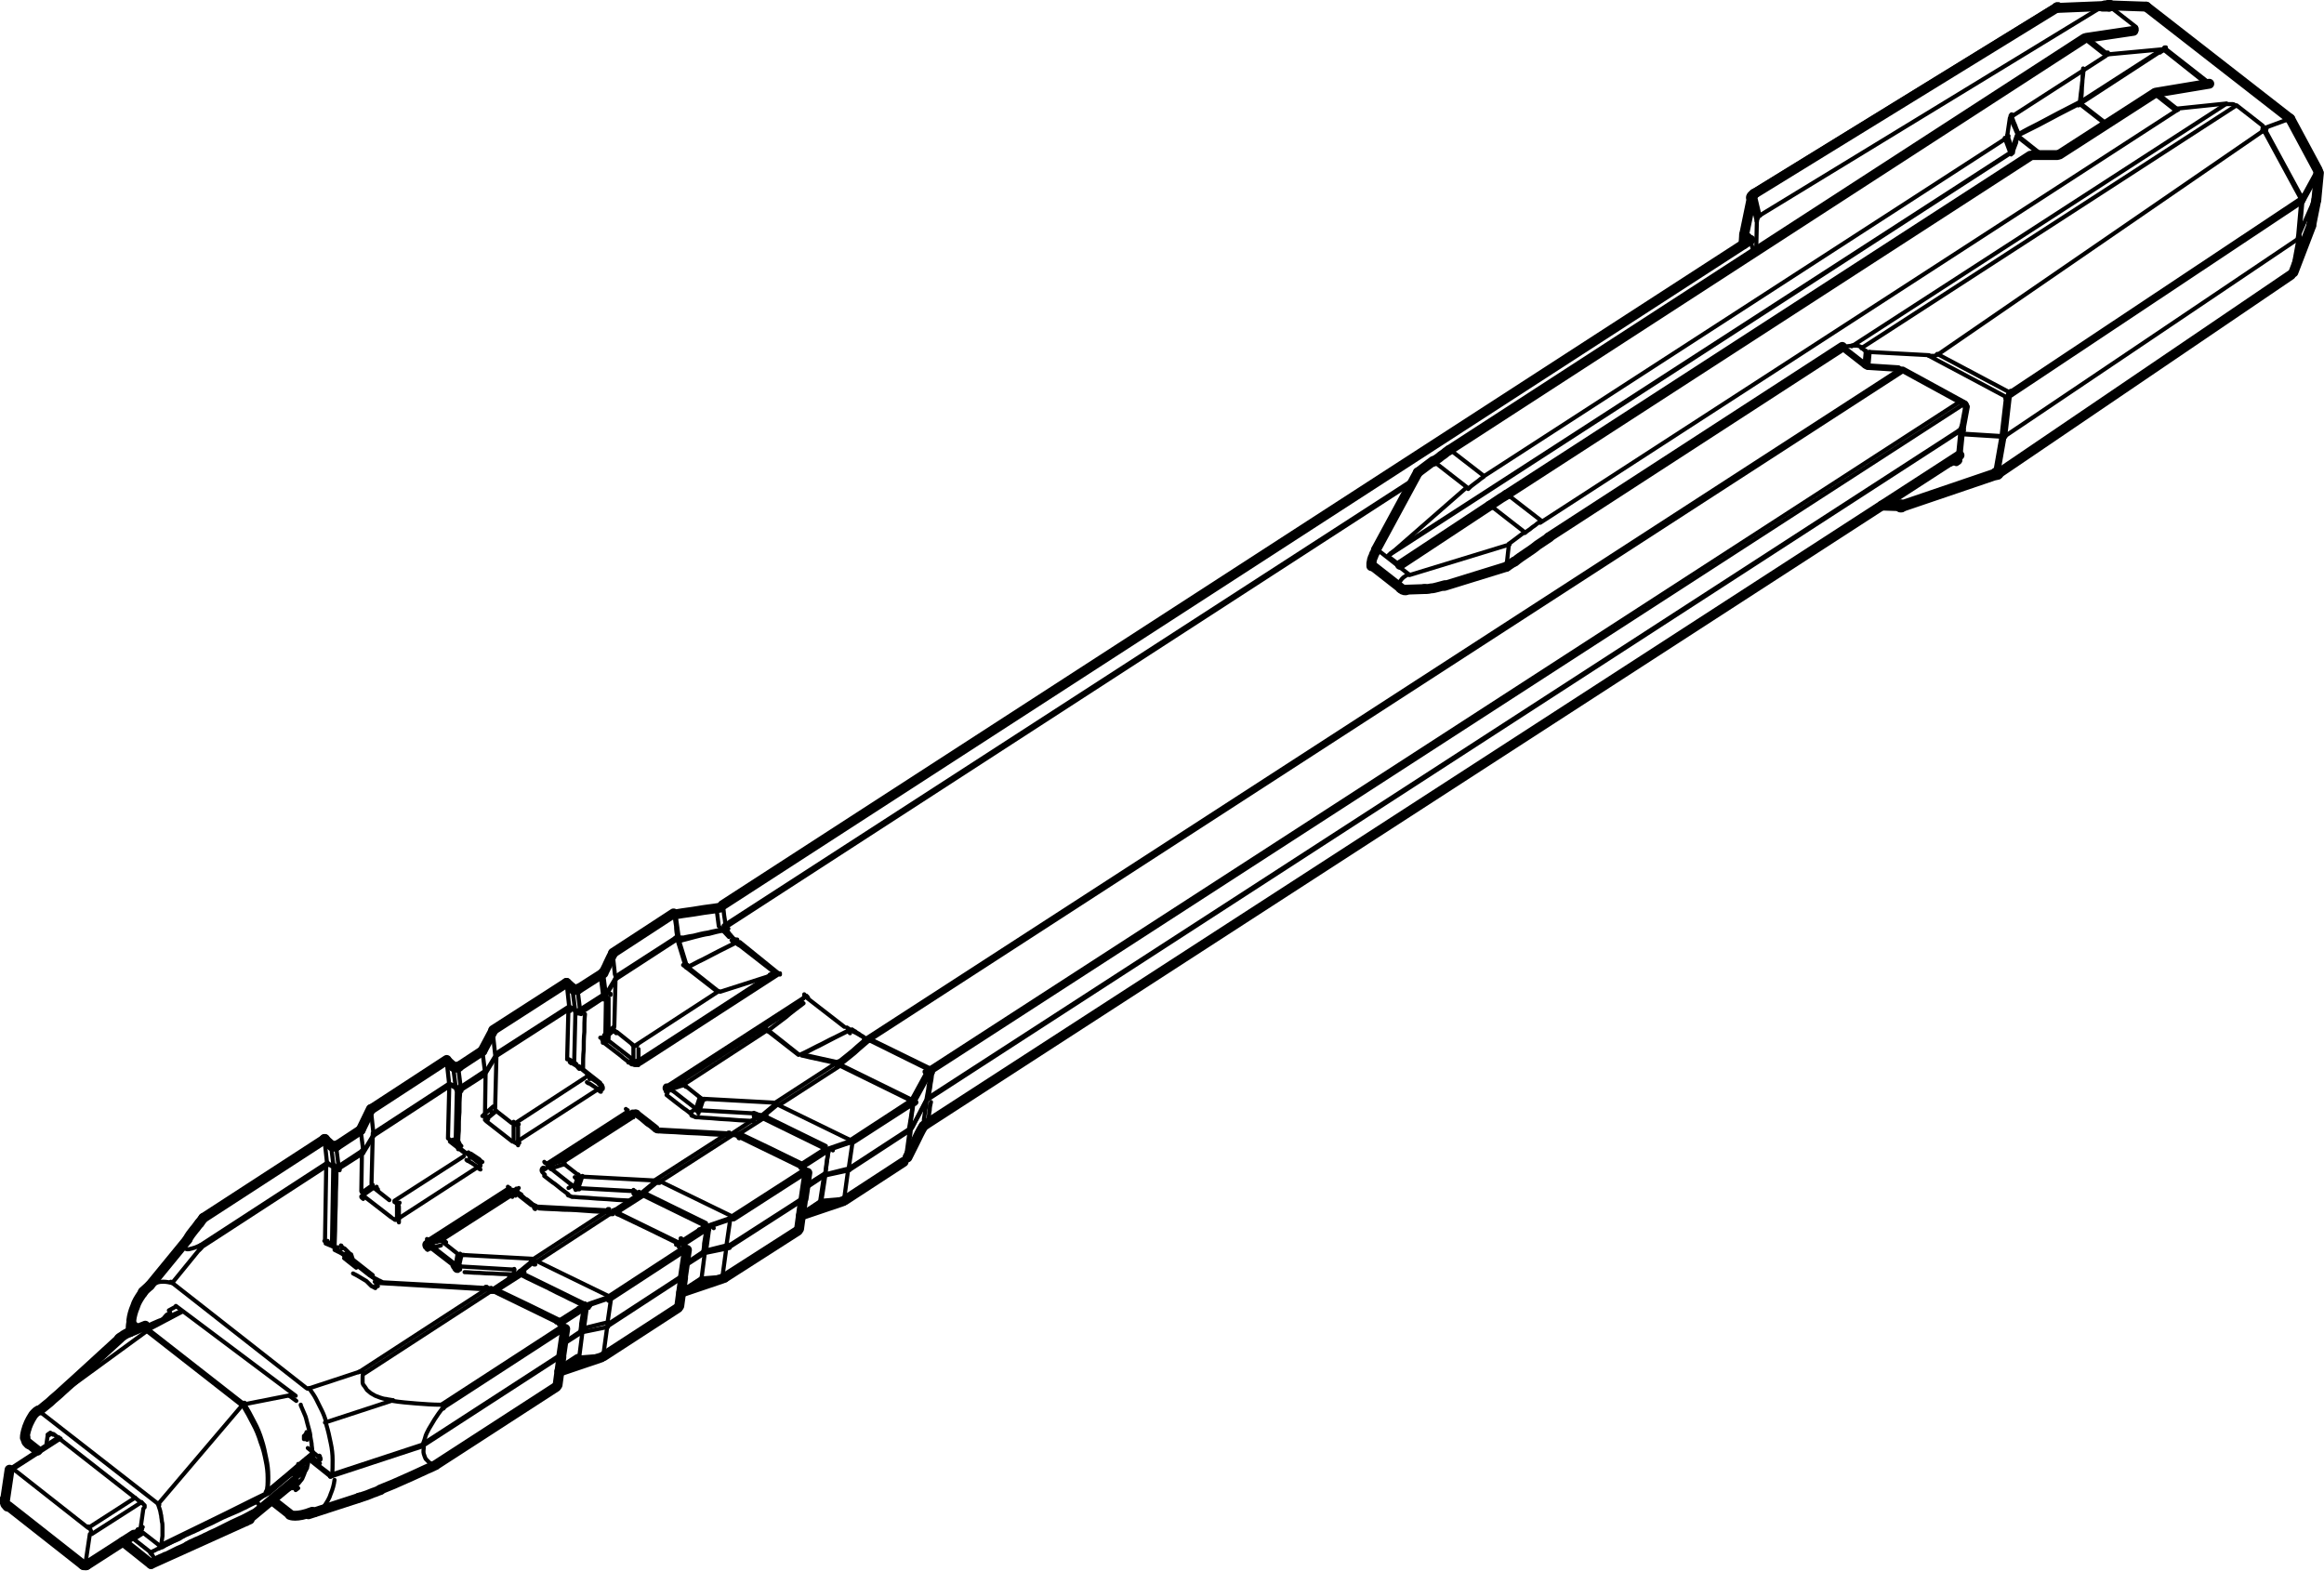 <?xml version="1.0" encoding="UTF-8"?>
<!DOCTYPE svg PUBLIC "-//W3C//DTD SVG 1.1//EN" "http://www.w3.org/Graphics/SVG/1.1/DTD/svg11.dtd">
<!-- Creator: Corel DESIGNER X5 -->
<svg xmlns="http://www.w3.org/2000/svg" xml:space="preserve" width="4.868in" height="3.29in" style="shape-rendering:geometricPrecision; text-rendering:geometricPrecision; image-rendering:optimizeQuality; fill-rule:evenodd; clip-rule:evenodd"
viewBox="0 0 3647 2464"
 xmlns:xlink="http://www.w3.org/1999/xlink">
 <defs>
  <style type="text/css">
   <![CDATA[
    .str3 {stroke:black;stroke-width:6.429;stroke-linecap:round}
    .str1 {stroke:black;stroke-width:6.429;stroke-linecap:round;stroke-linejoin:round}
    .str2 {stroke:black;stroke-width:10.301;stroke-linecap:round;stroke-linejoin:round}
    .str4 {stroke:black;stroke-width:15.492;stroke-linecap:round}
    .str0 {stroke:black;stroke-width:15.492;stroke-linecap:round;stroke-linejoin:round}
    .fil0 {fill:none;fill-rule:nonzero}
   ]]>
  </style>
 </defs>
 <g id="Layer_x0020_1">
  <line class="fil0 str0" x1="130" y1="2455" x2="13" y2= "2363" />
  <line class="fil0 str1" x1="21" y1="2305" x2="138" y2= "2397" />
  <line class="fil0 str0" x1="193" y1="2419" x2="237" y2= "2454" />
  <path class="fil0 str1" d="M216 2400l2 2m20 35l-28 -22m-5 -4l5 4"/>
  <line class="fil0 str0" x1="45" y1="2265" x2="59" y2= "2276" />
  <path class="fil0 str1" d="M222 2403l27 21m-165 -174l138 108m28 3l-190 -148"/>
  <path class="fil0 str0" d="M8 2353l7 -47m412 48l28 22"/>
  <path class="fil0 str1" d="M448 2339l-2 -2m27 -24l2 2m-270 -240l12 9m3 -1l-14 -11m278 217l35 28m-138 -111l-151 -118m289 226l-17 -13m-118 -97l-151 -118m269 210l-14 -11m11 0l-16 -13m-410 -7l2 -14m66 156l-7 47m320 -264l11 8m16 -20l-213 -167m-43 356l-5 35m320 -428l19 15m21 12l-42 -33m46 32l-42 -33m-29 -144l-4 -37m14 40l-4 -32m12 33l-4 -32m-17 151l2 -121m9 125l2 -121m45 -24l-1 64m18 -91l-2 79m-83 441l1 -10m10 -337l12 5m-14 -9l11 5m361 126l-113 -55m108 52l-98 -48m98 48l5 3m-368 -253l11 7m-11 -8l11 7m46 45l44 34m101 74l-40 -31m-88 -89l24 19m83 65l24 19"/>
  <path class="fil0 str0" d="M519 1796l-10 -9m0 0l10 9"/>
  <path class="fil0 str1" d="M880 2127l1 2m-311 -324l-4 -32m16 -32l4 37m117 8l2 -81m10 88l2 -83m45 -24l-1 68m18 -96l-2 81m-287 547l1 -8m-414 -26l1 -2m838 -205l-98 -48m25 -18l113 55m-250 -243l13 8m-16 -13l11 7m120 98l-23 -18m-82 -64l-23 -18m102 78l31 24m-87 -68l-31 -24m42 -42l41 32m98 72l-38 -30m-84 -89l23 18m82 64l23 18"/>
  <path class="fil0 str0" d="M701 1664l10 9m0 0l-10 -9"/>
  <path class="fil0 str1" d="M1071 2004l1 2m-367 -304l-4 -37m14 40l-4 -32m12 33l-4 -32m42 7l-4 -32m16 -32l4 37m115 -70l-2 78m11 7l2 -81m-185 380l-3 18m9 -16l-4 18m-140 -247l-16 32"/>
  <line class="fil0 str0" x1="566" y1="1773" x2="582" y2= "1740" />
  <path class="fil0 str1" d="M594 2013l-2 0m-4 -2l7 1m240 -122l4 1m236 64l-113 -55m108 52l-98 -48m134 19l-98 -48m100 44l-98 -48m25 -18l113 55m-78 44l5 3m-368 -253l11 7m-11 -8l11 6m310 61l-25 -20m-107 -84l25 20m78 60l32 25m-89 -70l-33 -26m-20 -133l4 37m9 4l-4 -32m12 33l-4 -32m36 -24l4 32m0 -35l4 32m15 -26l-4 -37m-10 69l-1 62m14 -12l2 -78"/>
  <path class="fil0 str0" d="M875 2173l6 -44m0 -3l6 -41"/>
  <path class="fil0 str1" d="M909 2129l5 -39m2 -3l5 -36m38 -14l-6 41m0 3l-6 44m-174 -509l-16 32"/>
  <line class="fil0 str0" x1="757" y1="1649" x2="774" y2= "1617" />
  <path class="fil0 str1" d="M214 2404l2 -4m2 2l-7 13m376 -636l-17 28m17 -26l-17 28m-257 111l-80 98"/>
  <line class="fil0 str0" x1="235" y1="2017" x2="294" y2= "1945" />
  <path class="fil0 str1" d="M907 2132l38 -3m-36 1l38 -3m-184 -104l-169 -10m213 -21l-85 -5m4 -18l110 6m5 -83l-3 0m188 -123l4 1m233 64l-113 -55m108 52l-98 -48m134 19l-98 -48m100 44l-98 -48m60 81l5 3m-368 -253l11 7m-11 -8l11 7m-10 80l13 8m-16 -13l11 7m190 72l-40 -31m-100 -78l40 31m-1 -24l-25 -20m107 84l25 20"/>
  <path class="fil0 str0" d="M889 1542l10 9m0 0l-10 -9"/>
  <path class="fil0 str1" d="M1259 1882l1 2m-183 -371l-12 -39m0 -4l-5 -36"/>
  <path class="fil0 str0" d="M1066 2049l6 -44m0 -3l6 -41"/>
  <path class="fil0 str1" d="M1101 2005l5 -39m2 -3l5 -36m-205 -84l-6 18m12 -16l-6 18m38 -338l16 -31m-542 847l-1 2m360 -689l-17 28m17 -26l-17 28m205 -151l-15 25m15 -23l-15 25m-745 515l2 -2m106 -115l-44 54"/>
  <line class="fil0 str0" x1="319" y1="1911" x2="313" y2= "1919" />
  <path class="fil0 str1" d="M954 2082l-39 8m-459 99l-71 14m713 -195l38 -3m-36 1l38 -3m151 -119l36 -3m-39 5l37 -3m-370 16l-113 -6m157 -24l-91 -5m6 -18l113 6m115 -74l-110 -6 -3 0m193 -39l113 55m95 -62l-112 -55m112 53l-112 -55m-63 -14l-54 -42m-73 -57l-54 -42m181 140l-53 -42m-73 -57l-53 -42m251 98l-62 -48m-46 -36l-63 -49m171 133l-62 -48m-119 -93l-14 -15m-2 -2l-4 -31m22 491l-6 41m0 3l-6 44"/>
  <path class="fil0 str0" d="M1260 1884l-6 44m7 -47l6 -41"/>
  <path class="fil0 str1" d="M1293 1846l-6 39m8 -40l-6 39m6 -42l5 -36m-202 -84l-6 18m12 -16l-6 18m-718 463l-131 154"/>
  <line class="fil0 str0" x1="224" y1="2027" x2="235" y2= "2017" />
  <path class="fil0 str1" d="M1145 1958l-39 8m227 -130l-37 8m-110 -97l-87 -5m6 -18l110 6m97 -64l-54 -12m199 24l-95 -47m97 45l-94 -46m-7 -1l-19 -11m-1 173l-6 41m-7 47l6 -44m91 -20l6 -44m0 -3l6 -41m-1036 648l7 -8m369 -631l-17 15m205 -139l-14 12m16 -8l-14 12m1799 -1327l473 -291"/>
  <line class="fil0 str0" x1="2754" y1="303" x2="3227" y2= "12" />
  <path class="fil0 str1" d="M3299 10l-538 328m832 -152l-38 14m-2777 1543l-17 14m18 -14l-17 14m-177 102l-17 12m19 -8l-17 12"/>
  <line class="fil0 str0" x1="2249" y1="723" x2="2225" y2= "741" />
  <path class="fil0 str1" d="M231 2088l-170 124m259 -302l190 -123m73 -47l119 -77m73 -47l115 -75m73 -47l94 -61"/>
  <path class="fil0 str0" d="M319 1911l191 -124m73 -47l118 -77m73 -47l115 -74m73 -47l95 -62"/>
  <path class="fil0 str1" d="M528 1797l37 -24m154 -100l37 -24m151 -97l36 -23"/>
  <path class="fil0 str0" d="M528 1798l38 -25m153 -99l38 -25m150 -97l36 -23"/>
  <line class="fil0 str1" x1="1133" y1="1420" x2="2747" y2= "376" />
  <line class="fil0 str0" x1="1134" y1="1420" x2="2747" y2= "376" />
  <path class="fil0 str1" d="M314 1954l200 -130m73 -47l118 -77m73 -47l115 -74m73 -47l93 -60m-746 487l200 -130m73 -47l118 -77m73 -47l115 -74m73 -47l97 -63m-531 356l38 -25m153 -99l38 -25m150 -97l36 -23"/>
  <line class="fil0 str0" x1="3271" y1="60" x2="2274" y2= "706" />
  <path class="fil0 str1" d="M531 1834l39 -25m152 -98l39 -25m149 -96l35 -23m191 -115l1084 -701m-1080 703l1076 -697m1135 -714l-10 7m-185 133l149 -96m-978 661l822 -532m-780 638l-157 48"/>
  <line class="fil0 str0" x1="2267" y1="919" x2="2364" y2= "889" />
  <path class="fil0 str1" d="M1057 1433l2 0m364 383l25 -50m5 -39l-24 46m3 -50l24 -44m-21 50l24 -44m842 -920l-119 104m-1345 1108l-23 19m26 -18l-23 19m211 -143l-23 19m26 -18l-23 19m208 -141l-23 19m26 -18l-23 19"/>
  <line class="fil0 str0" x1="2338" y1="793" x2="2197" y2= "886" />
  <path class="fil0 str1" d="M3393 77l-129 83m130 -82l-129 84m-110 77l-973 629m973 -628l-977 632m-1050 683l-129 84m-81 52l-109 71m-81 52l-109 70m-540 364l-4 3"/>
  <line class="fil0 str0" x1="3186" y1="244" x2="2364" y2= "776" />
  <path class="fil0 str1" d="M1002 1664l208 -135m-1118 726l-75 49m608 -392l128 -83m60 -39l130 -84m-848 551l-73 47m984 -636l218 -141"/>
  <line class="fil0 str0" x1="3381" y1="146" x2="3232" y2= "242" />
  <path class="fil0 str1" d="M670 1947l126 -81m62 -40l127 -82m62 -40l218 -141m2149 -1389l-997 646m-1743 1131l126 -81m62 -40l127 -82m62 -40l208 -135m-56 44l-129 84m-81 52l-109 70m-81 52l-109 70"/>
  <line class="fil0 str0" x1="2430" y1="843" x2="2891" y2= "544" />
  <path class="fil0 str1" d="M2906 543l587 -380m-572 383l587 -380m-3222 1892l-53 28m43 -36l-11 6m793 -623l-2 1m1986 -699l26 -9"/>
  <path class="fil0 str0" d="M3133 742l-150 51m152 -49l-150 51"/>
  <path class="fil0 str1" d="M1061 1432l-2 0m2 0l68 -10"/>
  <line class="fil0 str0" x1="2225" y1="741" x2="2160" y2= "861" />
  <line class="fil0 str1" x1="2392" y1="835" x2="2368" y2= "853" />
  <line class="fil0 str0" x1="2364" y1="889" x2="2376" y2= "881" />
  <path class="fil0 str1" d="M3550 206l-509 350m-2829 1794l-73 47m83 -40l-78 50m1219 -780l1619 -1048m-1616 1052l1622 -1050m-2425 1572l200 -130m73 -47l118 -77m73 -47l115 -74m73 -47l97 -63m-126 86l-35 23m-152 99l-35 23m-156 101l-35 23m-201 132l200 -130m73 -47l118 -77m73 -47l115 -74m73 -47l93 -60m-121 83l-36 23m-152 98l-36 23m-155 101l-36 23m-557 372l-7 4m-2 4l-77 50m85 -55l-5 3"/>
  <line class="fil0 str0" x1="210" y1="2408" x2="137" y2= "2455" />
  <path class="fil0 str1" d="M210 2415l14 -9m259 -149l-2 1m8 28l-6 4m647 -734l78 -25"/>
  <path class="fil0 str2" d="M3074 723l-4 3m7 -49l3 -2"/>
  <path class="fil0 str1" d="M3148 683l459 -309m-459 309l459 -309m-453 241l457 -304m-456 310l457 -304m-2151 1358l1616 -1046m-1614 1052l1620 -1048m-1789 1170l-36 23m-152 98l-36 23m-155 101l-36 23m420 -265l-37 24m-151 98l-37 24m-154 100l-37 24m-189 127l191 -124m73 -47l118 -77m73 -47l115 -74m73 -47l95 -62m-735 483l191 -124m73 -47l118 -77m73 -47l115 -74m73 -47l93 -60m24 -10l1622 -1050m-1623 1053l1620 -1049m-1783 1166l-30 19m-158 102l-30 20m-161 104l-30 20m409 -262l-30 20m-157 101l-31 20m-160 103l-31 20m545 -339l-95 62m-73 47l-115 74m-73 47l-118 77m-73 47l-216 140m763 -491l-95 62m-73 47l-115 74m-73 47l-118 77m-73 47l-216 140m787 -505l1624 -1051"/>
  <line class="fil0 str0" x1="1450" y1="1766" x2="3075" y2= "714" />
  <path class="fil0 str1" d="M878 2149l31 -20m160 -103l31 -20m157 -101l30 -20"/>
  <line class="fil0 str0" x1="878" y1="2151" x2="907" y2= "2132" />
  <path class="fil0 str1" d="M1069 2027l29 -19m159 -103l28 -18m-601 409l191 -124m73 -47l118 -77m73 -47l115 -74m73 -47l93 -60"/>
  <path class="fil0 str0" d="M683 2299l190 -123m74 -48l117 -76m74 -48l114 -73m74 -48l92 -60"/>
  <line class="fil0 str1" x1="478" y1="2304" x2="481" y2= "2303" />
  <line class="fil0 str0" x1="2206" y1="925" x2="2236" y2= "924" />
  <line class="fil0 str1" x1="3138" y1="740" x2="3597" y2= "429" />
  <line class="fil0 str0" x1="3137" y1="742" x2="3595" y2= "431" />
  <path class="fil0 str1" d="M481 2377l9 -5m-42 -33l11 -5m879 -545l-38 13m39 -11l-38 13m-152 106l-38 13m39 -11l-38 13"/>
  <line class="fil0 str0" x1="1257" y1="1907" x2="1322" y2= "1885" />
  <path class="fil0 str1" d="M2364 889l4 -36m-1410 1181l-38 13m39 -11l-38 13"/>
  <path class="fil0 str0" d="M1134 2006l-65 22m-126 102l-65 22"/>
  <path class="fil0 str1" d="M483 2179l79 -26m-52 79l107 -35m2274 -1653l16 -2"/>
  <path class="fil0 str0" d="M2982 794l-29 -1m30 -1l-26 -1m-804 96l46 36"/>
  <path class="fil0 str1" d="M2160 861l51 40m-15 -14l-18 -14m18 13l-17 -13m564 -502l-1 8m-6 -11l11 -58"/>
  <line class="fil0 str0" x1="2737" y1="368" x2="2749" y2= "310" />
  <path class="fil0 str1" d="M519 2314l146 -48m-1 3l-146 48m-29 55l107 -35"/>
  <line class="fil0 str0" x1="564" y1="2350" x2="484" y2= "2376" />
  <path class="fil0 str1" d="M3142 685l-64 -4m64 3l-64 -4m-51 -123l-93 -5"/>
  <line class="fil0 str2" x1="2979" y1="578" x2="2932" y2= "575" />
  <path class="fil0 str1" d="M2249 723l54 42m36 28l54 42m-118 -130l53 41m38 30l53 41m320 -449l0 14m0 -14l0 14"/>
  <line class="fil0 str0" x1="2736" y1="383" x2="2737" y2= "368" />
  <line class="fil0 str2" x1="3080" y1="669" x2="3079" y2= "672" />
  <line class="fil0 str0" x1="3467" y1="131" x2="3383" y2= "145" />
  <path class="fil0 str1" d="M3494 162l-77 8m-660 176l-1 46m170 180l2 -22m4 24l2 -22m231 -340l-8 23"/>
  <line class="fil0 str0" x1="3348" y1="48" x2="3274" y2= "59" />
  <line class="fil0 str1" x1="3307" y1="85" x2="3393" y2= "77" />
  <line class="fil0 str0" x1="3228" y1="243" x2="3191" y2= "243" />
  <line class="fil0 str2" x1="3074" y1="721" x2="3078" y2= "681" />
  <line class="fil0 str1" x1="3150" y1="212" x2="3154" y2= "185" />
  <line class="fil0 str2" x1="3078" y1="681" x2="3086" y2= "638" />
  <path class="fil0 str1" d="M3613 310l24 -44m-23 50l24 -44"/>
  <path class="fil0 str0" d="M3228 12l74 -3m-71 3l73 -3"/>
  <path class="fil0 str1" d="M3027 558l122 65m-109 -68l113 60"/>
  <path class="fil0 str2" d="M3083 633l-97 -53m-96 -36l36 28"/>
  <path class="fil0 str1" d="M2752 396l-7 -27m3 -59l9 37m-4 -44l8 34m387 286l-7 61m13 -63l-7 61m-6 2l-10 57m15 -58l-10 57m470 -368l26 -59m-26 59l26 -59"/>
  <path class="fil0 str0" d="M3299 10l11 0m-7 -2l7 0m58 2l-58 -2"/>
  <line class="fil0 str1" x1="2922" y1="546" x2="2928" y2= "551" />
  <line class="fil0 str2" x1="3076" y1="676" x2="3078" y2= "679" />
  <line class="fil0 str1" x1="3599" y1="426" x2="3627" y2= "353" />
  <line class="fil0 str0" x1="3599" y1="427" x2="3627" y2= "354" />
  <path class="fil0 str1" d="M3551 198l-1 8m7 -6l-1 5"/>
  <line class="fil0 str0" x1="3635" y1="313" x2="3627" y2= "353" />
  <path class="fil0 str1" d="M3607 375l-10 54m12 -56l-10 54m-432 -212l37 29m-37 -31l39 31m405 75l-5 56m7 -58l-5 56"/>
  <line class="fil0 str0" x1="3639" y1="271" x2="3635" y2= "313" />
  <path class="fil0 str1" d="M3305 195l-41 -32m42 31l-41 -32m148 10l-33 -26m-76 -60l-33 -26m146 111l-33 -26m-76 -60l-33 -26m121 19l68 54m-153 -122l41 32m158 123l41 32m-153 -121l69 54"/>
  <line class="fil0 str0" x1="3368" y1="10" x2="3594" y2= "186" />
  <path class="fil0 str1" d="M3553 205l58 107m-55 -106l57 105"/>
  <path class="fil0 str0" d="M3594 186l43 80c0,1 1,2 1,3 0,1 0,2 0,2m-890 39c0,-1 0,-2 1,-2 0,-1 1,-2 2,-2 0,0 1,-1 1,-1m230 491c0,0 1,0 1,0 0,0 1,0 1,0m150 -51c1,0 1,0 2,-1l0 0"/>
  <path class="fil0 str1" d="M3598 428c0,1 -1,1 -1,2"/>
  <path class="fil0 str0" d="M3230 11c0,0 -1,0 -1,0 -1,0 -1,0 -1,0l0 0"/>
  <path class="fil0 str1" d="M3352 47c0,0 -1,0 -1,0 0,0 -1,0 -1,1 -1,0 -1,0 -2,0m-117 195c-1,0 -2,0 -2,0m7 -3c-1,0 -2,1 -3,1m-1 1c-1,0 -2,1 -3,1"/>
  <path class="fil0 str0" d="M2198 923c1,1 2,1 3,2 2,1 3,1 5,1m-54 -38l0 0c0,0 0,-1 0,-2 0,-1 0,-2 0,-3 0,-1 1,-3 1,-5 1,-2 1,-4 2,-5 1,-2 1,-4 2,-5 1,-2 2,-3 2,-5"/>
  <path class="fil0 str2" d="M2932 575c-1,0 -2,0 -3,-1 -1,0 -2,-1 -3,-2"/>
  <path class="fil0 str1" d="M3271 60c0,0 1,-1 1,-1 0,0 1,0 1,0"/>
  <path class="fil0 str0" d="M2274 706c-3,2 -6,4 -8,6 -3,2 -6,4 -8,6 -3,2 -6,4 -8,6m127 157c6,-5 12,-9 18,-13 6,-4 12,-8 18,-13 6,-4 12,-8 18,-12"/>
  <path class="fil0 str1" d="M3191 243c-1,0 -2,0 -3,0 -1,0 -1,0 -2,1"/>
  <path class="fil0 str0" d="M2364 776c-3,2 -6,4 -8,5 -3,2 -6,4 -9,6 -3,2 -6,4 -9,6m-103 131c3,0 7,0 10,-1 4,0 7,-1 11,-2 4,-1 7,-2 11,-3"/>
  <path class="fil0 str2" d="M3074 721c0,1 0,1 -1,2 0,1 -1,1 -1,1m10 -91c1,0 1,1 2,1 0,0 1,1 1,2 0,1 0,1 0,2"/>
  <path class="fil0 str1" d="M2979 578c1,0 2,0 3,0 1,0 2,0 2,1 1,0 1,1 2,1m395 -435c0,0 1,-1 1,-1 0,0 1,0 1,0m-461 401c0,0 -1,-1 -2,-1 -1,0 -1,-1 -2,-1 -1,0 -1,0 -2,-1 -1,0 -1,0 -2,0 -1,0 -1,0 -2,0 -1,0 -1,0 -2,0 -1,0 -1,0 -2,0 -1,0 -1,0 -2,0"/>
  <path class="fil0 str0" d="M3310 10c0,0 -1,-1 -1,-1 0,0 0,0 0,-1l0 -1c0,0 0,0 1,0 0,0 1,0 1,0"/>
  <path class="fil0 str1" d="M3551 198c0,0 1,1 1,1 0,0 1,0 1,1 0,0 1,0 1,0 0,0 1,0 1,0 0,0 1,0 1,0"/>
  <path class="fil0 str0" d="M3230 11c0,0 -1,0 -1,0 0,0 -1,0 -1,0m-243 782l0 0c0,0 -1,0 -1,0l0 0m-1 1c0,0 0,0 0,-1 0,-1 0,-1 0,-2"/>
  <path class="fil0 str1" d="M2762 338c-1,0 -1,1 -2,1 0,0 -1,1 -1,2 0,1 -1,1 -1,2 0,1 0,1 -1,2 0,1 0,2 0,2m270 211c1,0 2,0 3,0 1,0 2,0 3,0 1,0 2,0 3,0 1,0 2,0 2,-1 1,0 1,-1 2,-1m-112 -5c1,1 2,1 3,1 1,0 2,1 3,1m619 -348c0,0 -1,0 -1,0 0,0 -1,0 -1,0 0,0 -1,0 -1,1m-1133 612c-3,2 -6,4 -8,6 -3,2 -6,4 -8,6 -3,2 -6,4 -8,6m1025 -664c0,0 -1,0 -1,0 -1,0 -1,0 -1,1m-266 43c1,0 1,-1 1,-1 0,-1 1,-1 1,-2m-824 535c-3,2 -6,4 -8,6 -3,2 -5,4 -8,6 -3,2 -5,4 -8,7"/>
  <path class="fil0 str2" d="M3072 724l0 0c-1,0 -2,1 -2,1"/>
  <path class="fil0 str1" d="M2211 901c-2,1 -4,1 -6,3 -2,1 -3,2 -5,4 -1,1 -2,3 -3,4 -1,1 -1,3 -2,4 0,1 0,3 0,4 0,1 1,2 2,3 0,0 0,0 0,0m546 -552c0,0 0,-1 0,-1 0,0 0,-1 0,-1m409 247c0,1 -1,2 -1,3 0,1 -1,2 -2,3 -1,1 -1,1 -2,2m6 -1c-1,0 -1,1 -2,1 -1,0 -1,0 -2,1 -1,0 -1,0 -2,0m-1 60c-1,0 -1,1 -2,1 -1,0 -1,0 -2,0 -1,0 -1,0 -2,0m6 -470c1,3 2,5 3,8 1,3 2,5 3,8 1,3 2,5 3,8"/>
  <path class="fil0 str0" d="M3138 740c-1,0 -1,1 -2,1 -1,0 -1,0 -2,0 -1,0 -1,0 -2,0"/>
  <path class="fil0 str1" d="M3159 238c0,0 0,1 0,1 0,0 0,1 -1,1 0,0 0,0 -1,1 0,0 -1,0 -1,1m10 -27c-1,3 -2,5 -2,8 -1,3 -2,5 -3,8 -1,3 -2,5 -3,8m-11 446c-1,0 -1,1 -2,1 -1,0 -1,0 -2,1 -1,0 -1,0 -2,0"/>
  <path class="fil0 str0" d="M2754 303c-1,0 -2,1 -3,2 -1,1 -1,1 -2,2 0,1 -1,1 -1,2"/>
  <path class="fil0 str1" d="M3150 212c1,3 2,5 3,8 1,3 2,6 3,8 1,3 2,6 3,8m8 -24c-1,-3 -3,-6 -4,-9 -1,-3 -3,-6 -4,-9 -1,-3 -3,-6 -4,-9m13 26c-1,-3 -2,-6 -4,-10 -1,-3 -2,-6 -4,-10 -1,-3 -2,-6 -4,-10m108 -22c1,-6 1,-11 2,-17 1,-6 1,-11 2,-17 1,-6 1,-11 2,-17m-5 51c-12,6 -23,12 -35,18 -11,6 -21,11 -32,17 -10,5 -20,10 -30,16m98 -49c-12,6 -23,12 -35,18 -11,6 -21,11 -32,17 -10,5 -20,10 -30,15m97 -53c0,-6 1,-11 1,-17 0,-6 1,-11 1,-17 0,-6 1,-11 1,-17m39 -25c0,0 -1,0 -1,0 0,0 -1,0 -1,1m306 226c0,1 1,1 1,2 0,1 0,1 1,2 0,1 0,1 0,2m-459 298c0,1 1,1 1,2 0,1 0,1 1,2 0,1 0,1 0,2m456 -310c1,0 1,1 2,1 0,0 1,1 1,1 0,0 0,1 0,1m-4 -3c1,0 1,1 2,1 0,0 1,1 1,1 0,0 0,1 0,1m-1 -6c0,1 1,1 1,2 0,1 0,1 0,2 0,1 0,1 0,2m-460 -130c0,-1 0,-1 1,-2 0,-1 1,-1 1,-1m242 -105c0,0 -1,0 -1,0 0,0 -1,0 -1,0 0,0 -1,0 -1,1m-237 158c0,0 0,1 0,1 0,0 0,1 0,1 0,0 0,0 -1,1 0,0 0,0 -1,1m-977 633l0 0 0 0 0 0 0 0 0 0 0 0 0 0 0 0 0 0 0 0 0 0 0 0 0 0 0 0 0 0c0,0 0,0 0,0m1080 -708c0,0 0,1 0,1 0,0 0,1 0,1 0,0 0,0 1,1m0 -3c0,0 0,0 0,1 0,0 0,0 0,1 0,0 0,0 1,1m128 -85c0,0 0,0 0,1 0,0 0,1 0,1 0,0 0,0 0,0m-1 -2c0,0 1,0 1,0 0,0 1,0 1,0 0,0 1,0 1,0 0,0 1,0 1,0"/>
  <path class="fil0 str0" d="M3138 740c0,0 0,1 -1,1 0,0 0,1 -1,1"/>
  <path class="fil0 str1" d="M3611 311c0,0 1,0 1,-1 0,0 0,0 1,-1 0,0 0,0 1,0m-61 -105c0,0 1,0 1,0 0,0 1,0 1,0 0,0 1,0 1,0m51 169c0,0 1,-1 1,-1 0,0 1,-1 1,-1m5 -56c0,0 0,1 0,1 0,0 0,1 -1,1 0,0 -1,0 -1,1m-5 57c0,0 1,-1 1,-1 0,0 1,-1 1,-1m-115 -210c1,0 1,0 2,0 1,0 1,0 2,0 1,0 1,0 2,0 1,0 1,0 2,0 1,0 1,0 2,0 1,0 1,0 2,1 1,0 1,0 2,1 1,0 1,1 2,1m-158 -123c0,0 1,1 1,1 0,0 0,1 0,1 0,0 0,1 0,1 0,0 0,1 0,1 0,0 0,0 -1,1l0 0"/>
  <path class="fil0 str0" d="M130 2455c1,1 1,1 2,1 1,0 1,0 2,0 0,0 1,0 1,0m-128 -103c0,1 0,2 0,3 0,1 1,2 1,3 0,1 1,2 2,3 1,1 1,2 2,2"/>
  <path class="fil0 str1" d="M16 2304c0,0 0,0 -1,0 0,1 -1,1 -1,2m196 101c0,0 1,0 1,-1 1,-1 2,-2 2,-3m-70 3c0,-1 0,-2 0,-3 0,-1 -1,-2 -1,-3 -1,-1 -1,-2 -2,-3 -1,-1 -1,-2 -2,-2"/>
  <path class="fil0 str0" d="M135 2456c0,0 0,0 1,-1 0,-1 1,-1 1,-2"/>
  <path class="fil0 str1" d="M21 2305c-1,-1 -1,-1 -2,-1 -1,0 -1,0 -2,0 0,0 -1,0 -1,0"/>
  <path class="fil0 str0" d="M205 2089c0,-5 0,-9 1,-14"/>
  <path class="fil0 str1" d="M1322 1885c0,0 1,0 1,0 0,0 1,0 1,0"/>
  <path class="fil0 str0" d="M1424 1816c4,-8 8,-16 12,-24 4,-8 8,-17 13,-25m-770 534c-14,6 -28,13 -42,19 -13,6 -27,12 -40,17"/>
  <path class="fil0 str1" d="M1252 1931l0 0c0,0 1,-1 1,-1 0,0 0,-1 1,-1m-190 124l0 0c0,0 1,-1 1,-1 0,0 0,-1 1,-1m-193 126l0 0c0,0 1,-1 1,-1 0,0 0,-1 1,-1m-416 160c0,0 1,0 1,0 1,-1 2,-2 3,-2 2,-1 3,-3 5,-5 2,-2 3,-4 4,-5 2,-2 3,-4 4,-7 1,-2 2,-5 3,-8 0,0 0,-1 1,-1 0,-1 0,-1 1,-2 0,-1 0,-1 1,-2m0 -1c1,-4 2,-8 2,-12"/>
  <path class="fil0 str0" d="M563 2350c1,0 2,-1 4,-1 3,-1 6,-2 9,-3 3,-1 7,-3 10,-4 4,-1 7,-3 11,-4"/>
  <path class="fil0 str1" d="M679 2301c1,0 1,0 2,-1 0,0 1,-1 1,-1 0,0 0,0 1,0m-228 78c4,1 9,2 13,2 4,0 8,0 12,-2 0,0 0,0 0,0m653 -370c0,0 1,0 1,0 0,0 1,0 1,0m-193 125c0,0 1,0 1,0 0,0 1,0 1,0m505 -364c0,-4 1,-8 1,-13 1,-4 1,-8 2,-13 1,-4 1,-8 2,-13m-789 542c0,3 -1,7 0,10 1,3 2,6 3,8 2,2 4,4 6,6 2,1 4,2 7,3 1,0 2,0 3,1m739 -480c1,-7 2,-14 3,-21 1,-7 2,-15 3,-22m-141 110c0,0 1,0 1,0 0,0 1,0 1,0m-2 2c0,0 0,0 1,0 0,0 1,0 1,0m-4 3c0,0 1,0 1,0 0,0 1,0 1,0m1 0c-1,0 -1,1 -2,1 0,0 0,0 -1,0m5 -3c0,0 -1,1 -1,1 0,0 -1,1 -1,1m39 -5c0,0 -1,1 -1,1 0,0 0,0 -1,1m126 -120c0,1 0,1 -1,2m2 -2c0,0 0,1 -1,1 0,0 0,1 -1,1m-767 533c0,0 0,0 1,0 0,0 1,0 1,-1 0,0 0,-1 0,-1 0,0 0,0 -1,0m455 -293c0,0 -1,1 -1,1 0,0 0,0 -1,0m-190 122c0,0 -1,1 -1,1 0,0 0,0 -1,1m342 -244c0,0 -1,1 -1,1 0,0 -1,1 -1,1m-184 118c0,0 0,1 0,1 0,0 0,1 -1,1m-190 122c0,0 0,1 0,1 0,0 0,1 -1,1m190 -122c0,0 0,0 1,-1 0,0 1,-1 1,-1m-193 125c0,0 0,0 1,-1 0,0 1,-1 1,-1m382 -247c0,0 0,1 0,1 0,0 0,1 0,1m162 -121c1,-4 1,-9 2,-13 1,-4 1,-9 2,-13 0,-4 1,-9 2,-13m-993 606c-1,1 -3,2 -4,3m61 -16c-1,8 -3,15 -6,22 -2,7 -6,13 -10,19 -4,5 -8,10 -14,14m-23 -173c0,0 0,0 0,1 1,2 2,5 3,7 1,2 2,5 3,7 2,4 3,9 4,13 1,4 2,7 3,11 1,4 2,7 2,11 1,4 1,7 2,11 0,4 1,7 1,11 0,1 0,2 0,3"/>
  <path class="fil0 str0" d="M206 2072c1,-8 3,-15 6,-22 2,-7 6,-13 10,-19 1,-1 2,-2 3,-4"/>
  <path class="fil0 str1" d="M1431 1770c3,-5 5,-10 8,-15 3,-5 5,-10 8,-15 1,-1 1,-2 2,-4 2,-4 4,-8 6,-12m-158 118c4,-1 8,-2 12,-3 4,-1 8,-2 12,-3 4,-1 8,-2 13,-3m-191 -56c0,0 1,0 1,0 0,0 1,0 1,0m15 6c-1,-1 -2,-1 -4,-2 -1,-1 -3,-1 -4,-2m-44 183c4,-1 8,-2 12,-3 4,-1 8,-2 12,-3 4,-1 8,-2 13,-3m-191 -56c1,0 1,0 1,0 0,0 1,0 1,0m15 6c-1,-1 -2,-1 -4,-2 -1,-1 -3,-1 -4,-2m-47 185c4,-1 8,-2 12,-3 4,-1 8,-2 12,-3 4,-1 8,-2 13,-3m-191 -56c0,0 1,0 1,0 0,0 1,0 1,0m15 6c-1,-1 -2,-1 -4,-2 -1,-1 -3,-1 -4,-2m173 -499c0,0 0,1 -1,1 0,0 0,1 -1,1"/>
  <path class="fil0 str0" d="M908 1551c-1,0 -1,1 -2,1 -1,0 -3,0 -4,0 -1,0 -2,-1 -3,-1m-179 122c-1,0 -2,1 -2,1 -1,0 -3,0 -4,0 -1,0 -2,-1 -3,-1m-182 124c-1,0 -2,1 -2,1 -1,0 -3,0 -4,0 -1,0 -2,-1 -3,-1m442 -301c-3,5 -5,10 -8,16 -2,5 -5,10 -7,15m183 -103c-11,2 -23,3 -34,5 -11,2 -22,3 -33,5"/>
  <path class="fil0 str1" d="M1133 1420c0,0 -1,1 -1,1l0 0m165 420c0,0 0,0 -1,0 0,0 -1,0 -1,0m-378 245c0,0 -1,0 -1,0 0,0 -1,0 -1,0m193 -124c0,0 0,0 -1,0 0,0 -1,0 -1,0m160 -125c0,0 0,-1 0,-1 0,0 0,-1 -1,-1 0,0 -1,-1 -1,-1m-186 125c0,0 0,-1 0,-1 0,0 0,-1 -1,-1 0,0 -1,-1 -1,-1m-189 127c0,0 0,-1 0,-1 0,0 0,-1 -1,-1 0,0 -1,-1 -1,-1m-384 204c1,0 1,1 1,2 0,1 1,1 1,2 0,1 0,1 0,2m572 -777c-1,-4 -3,-9 -4,-13 -1,-4 -3,-9 -4,-13 -1,-4 -3,-9 -4,-13m-71 165c1,0 1,1 2,1 1,0 1,1 2,1 1,0 2,0 2,0 1,0 1,0 2,-1m-384 558c12,2 25,3 37,4 13,1 26,2 39,2m-122 -49c-1,2 -1,5 -1,7 0,2 0,5 0,7 0,2 1,4 3,6 1,2 3,4 4,6 2,2 4,3 6,5 2,1 5,3 7,4 3,1 5,2 8,3 3,1 6,2 9,2 3,1 7,1 10,2m699 -525c1,0 1,0 2,-1 1,0 1,0 2,-1m-720 341c-1,0 -1,-1 -2,-1 -1,0 -1,-1 -2,-1m-1 0c0,0 -1,-1 -1,-1 -1,0 -1,-1 -2,-1 -1,0 -1,-1 -2,-1 -1,0 -1,-1 -2,-1 -1,-1 -1,-1 -2,-1 -1,0 -1,-1 -2,-1m111 207c-4,5 -8,11 -12,17 -3,5 -6,10 -9,15 -2,4 -5,9 -6,14 -1,4 -3,8 -4,12m-122 -298c-1,0 -1,-1 -2,-2 -1,-1 -1,-1 -2,-1 -1,0 -1,-1 -2,-1 -1,0 -1,-1 -2,-1 -1,0 -1,-1 -2,-1 -1,0 -1,-1 -2,-1 -1,0 -1,-1 -2,-1 -1,0 -1,-1 -2,-1 0,-13 1,-27 1,-40 0,-13 1,-27 1,-40 0,-14 1,-27 1,-41m901 -104c0,0 1,0 1,0 0,0 1,0 1,0m-5 38c1,-6 2,-12 3,-18 1,-7 2,-14 3,-20m-865 141c0,0 0,1 0,1 0,0 0,1 1,1 0,0 0,1 1,1 0,0 1,1 1,1m149 -78c0,-10 0,-19 1,-29 0,-10 0,-19 1,-29 0,-10 0,-19 1,-29m342 -243c8,-2 16,-4 24,-5 8,-2 15,-4 23,-5 7,-2 15,-3 22,-5m-66 18c8,-2 16,-4 23,-6 8,-2 15,-4 23,-5 7,-2 15,-4 22,-5m17 19l0 0c-1,-1 -1,-2 -2,-2 0,0 -1,-1 -1,-1 0,0 -1,-1 -1,-1m4 5c-8,4 -16,8 -24,12 -8,4 -17,9 -25,13 -9,4 -17,9 -26,13m-12 -39c0,0 1,-1 1,-1 0,0 1,-1 1,-1m86 3c-8,4 -16,8 -24,12 -8,4 -17,9 -25,13 -9,4 -17,9 -26,13m76 -39c1,1 2,1 3,2 1,1 2,1 3,2m101 91c-9,7 -19,14 -28,22 -4,3 -8,6 -12,9 -5,4 -11,8 -16,13m129 3c-1,-1 -1,-1 -2,-2 0,0 -1,-1 -1,-1 0,0 -1,-1 -1,-1"/>
  <path class="fil0 str1" d="M1257 1654c9,-4 18,-9 26,-13 9,-4 17,-9 26,-13 8,-4 16,-8 24,-12m-17 50c5,-4 10,-8 15,-12 5,-4 10,-8 14,-12 5,-4 9,-8 14,-12m-47 37c1,0 1,0 2,-1 1,0 1,0 2,-1m-57 -11c9,-4 17,-9 26,-13 8,-4 17,-9 25,-13 8,-4 16,-8 24,-12l0 0c1,0 2,1 3,1 1,0 2,1 3,2m91 105c0,0 1,0 1,0 0,0 1,0 1,0m-114 -54c5,-4 10,-8 15,-12 5,-4 10,-8 14,-12 5,-4 9,-8 14,-12m92 90c1,-4 1,-7 2,-11 1,-4 1,-9 2,-13 1,-4 1,-9 2,-13m-1147 274c0,0 0,-1 1,-1 0,0 0,-1 1,-1 0,0 0,-1 1,-1 0,0 0,0 0,-1 0,0 0,0 0,-1 0,0 0,0 0,-1 0,0 0,0 0,0 0,0 -1,0 -1,0 0,0 -1,0 -1,0m-44 58c-4,-1 -9,-2 -13,-2 -4,0 -8,0 -12,2 -4,1 -7,3 -10,5m461 192c0,-1 1,-1 1,-2 0,0 0,-1 0,-2 0,0 -1,-1 -1,-1 0,0 -1,0 -2,-1 -1,0 -1,0 -2,0m-122 -49c0,0 0,-1 0,-1 0,0 0,-1 0,-1 0,0 -1,0 -1,-1 0,0 -1,0 -1,0 0,0 -1,0 -1,0 0,0 -1,0 -1,0 0,0 -1,0 -1,0 0,0 -1,0 -1,0m-79 26c4,6 8,11 11,17 3,6 6,12 9,18 3,6 5,12 7,18m294 -442c0,-2 0,-4 0,-6 0,-2 0,-4 0,-6 0,-2 0,-4 0,-6 0,-2 0,-4 0,-6 0,-2 0,-4 0,-5m-42 -8c0,0 0,1 0,1 0,0 0,1 0,1 0,0 0,1 1,1 0,0 0,1 1,1m-56 -54c0,0 0,1 0,1 0,0 0,1 0,1m14 94c0,0 -1,-1 -1,-1 0,0 -1,-1 -1,-1 0,-1 -1,-1 -1,-2 0,-1 -1,-1 -1,-2m15 16c1,1 2,2 4,2 1,1 2,1 3,2 1,1 2,1 3,2 1,1 2,1 3,2 1,1 2,1 3,2 1,1 2,1 2,2 1,1 1,1 2,2 1,0 1,1 2,1m-35 -116c0,-1 -1,-1 -1,-2 0,0 0,-1 0,-1m194 -29c0,-9 0,-19 1,-28 0,-9 0,-19 1,-28 0,-9 0,-19 1,-28m-295 321c0,-1 0,-2 0,-3 0,-1 0,-2 0,-3 0,-1 0,-2 0,-4 0,-1 0,-3 0,-4 0,-1 0,-3 0,-4 0,-2 0,-3 0,-5 0,-2 0,-3 -1,-5m333 -318c0,7 0,15 0,22 0,7 0,14 0,21 0,7 0,13 0,20m-430 199c0,0 0,1 0,1 0,0 0,1 0,1m11 129c0,0 0,-1 0,-1 0,0 0,0 0,-1 0,0 0,0 0,-1 0,0 0,0 0,-1 0,0 0,-1 -1,-1m16 15c-1,-1 -1,-1 -2,-2 -1,-1 -1,-1 -2,-2 -1,-1 -1,-1 -2,-2 -1,-1 -1,-1 -2,-2 -1,-1 -1,-1 -2,-2 -1,0 -1,-1 -2,-1 -1,0 -1,-1 -2,-1m16 17c0,-1 -1,-2 -1,-3 0,-1 -1,-2 -1,-3"/>
  <path class="fil0 str1" d="M525 1832c0,-1 -1,-1 -1,-2 0,0 0,-1 0,-1m421 -200c0,1 0,1 0,2 0,1 0,1 1,2 0,1 1,1 1,2 0,0 1,1 1,1 0,0 1,1 1,1 4,3 9,7 13,10 4,3 9,7 13,10 4,4 9,7 13,10 1,1 1,1 2,2 1,1 2,1 3,1 1,0 2,1 3,1 1,0 2,0 3,0 1,0 2,0 3,-1 1,0 2,-1 2,-1m189 81c-1,-1 -2,-1 -2,-1 -1,0 -2,-1 -3,-1 -1,0 -2,0 -3,0m31 -17c0,0 -1,0 -1,0 0,0 -1,0 -1,0m-116 12c-1,0 -1,0 -2,0 -1,0 -1,0 -2,0 -1,0 -1,0 -2,-1 0,0 -1,-1 -1,-1m-19 -38c-1,0 -3,1 -4,1 -1,0 -2,1 -3,1 -1,0 -2,1 -3,1 -1,0 -2,1 -3,1 -1,0 -2,1 -3,1 -1,0 -2,1 -3,1 -1,0 -2,1 -2,1m169 23c0,0 -1,0 -1,0 0,0 -1,0 -1,0m117 57c0,0 0,-1 -1,-1 0,0 -1,0 -1,-1m-36 15c0,-1 -1,-1 -2,-2 -1,-1 -1,-1 -2,-2m-141 -325c1,1 1,1 2,2 0,0 1,1 1,1 0,0 1,1 1,1m142 328c0,0 0,-1 0,-1 0,0 0,-1 0,-1m-146 -331c-1,-1 -2,-1 -2,-2 0,0 -1,-1 -1,-1 0,0 -1,-1 -1,-1 -1,-2 -3,-3 -4,-5 -1,-2 -3,-3 -4,-5 -1,-2 -3,-3 -4,-5 1,0 1,0 2,-1 0,0 1,-1 1,-1m-108 318c-1,0 -1,-1 -2,-1m-32 -25c0,0 0,0 0,1 0,0 0,0 0,1 0,0 0,0 0,1 0,0 0,0 1,1 0,0 0,0 1,1 0,0 0,0 1,1 0,0 0,1 1,1m359 -121c0,0 1,-1 1,-1 0,0 1,-1 1,-1m-2 2c-2,-1 -4,-2 -6,-4 -2,-1 -4,-2 -6,-4 -2,-1 -4,-2 -6,-4m-47 223c1,-6 2,-11 2,-16 1,-6 2,-12 3,-18m37 -192c1,1 2,1 3,2 1,1 2,1 3,2m-84 207c-16,-8 -33,-16 -49,-24 -15,-7 -31,-15 -46,-22 -1,0 -2,-1 -3,-1m-153 94c-1,-1 -2,-1 -2,-1 -1,0 -2,-1 -3,-1 -1,0 -2,0 -3,0m31 -17c0,0 -1,0 -1,0 0,0 -1,0 -1,0m-120 12c-1,0 -1,0 -2,0 -1,0 -1,0 -2,0 -1,0 -1,0 -2,-1 0,0 -1,-1 -1,-1m-17 -37c-1,0 -3,1 -4,1 -1,0 -2,1 -3,1 -1,0 -2,1 -3,1 -1,0 -2,1 -3,1 -1,0 -2,1 -3,1 -1,0 -2,1 -3,1 -1,0 -2,0 -2,1m248 92c0,-1 -1,-1 -2,-2 -1,-1 -1,-1 -2,-2m-73 -66c0,0 -1,0 -1,0 0,0 -1,0 -1,0m117 57c0,0 0,-1 -1,-1 0,0 -1,0 -1,-1m187 -295c-1,-1 -2,-1 -3,-2 -1,-1 -2,-1 -3,-2m-216 317c0,0 0,-1 0,-1 0,0 0,-1 0,-1m152 -365c0,0 1,0 1,1 0,0 1,0 1,1 0,0 0,0 1,1"/>
  <path class="fil0 str1" d="M840 1893c-1,0 -1,-1 -2,-1m210 -178c-1,-1 -1,-1 -2,-2 -1,-1 -1,-1 -2,-2 0,-1 -1,-1 -1,-2 0,-1 0,-2 0,-2 0,-1 1,-1 1,-2 1,-1 1,-1 2,-1m-240 166c0,0 0,0 0,1 0,0 0,0 0,1 0,0 0,0 0,1 0,0 0,0 0,1 0,0 0,0 1,1 0,0 0,0 1,1 0,0 0,1 1,1m277 -127c-4,-3 -8,-7 -13,-10 -4,-3 -9,-7 -13,-10 -5,-4 -9,-7 -14,-11m50 35c-1,0 -2,0 -3,0 -1,0 -2,0 -3,-1 -1,0 -2,-1 -3,-1 -1,0 -2,-1 -2,-1m98 9c-10,-1 -21,-1 -31,-2 -10,-1 -19,-1 -29,-2 -9,-1 -18,-1 -27,-2m7 214c1,-5 2,-11 2,-16 1,-6 2,-12 3,-18m38 -152c-1,0 -1,0 -2,0 -1,0 -1,0 -2,0 -1,0 -2,0 -3,0 -11,-1 -21,-1 -32,-2 -13,-1 -25,-1 -38,-2 -12,-1 -24,-1 -36,-2m33 177c-16,-8 -33,-16 -49,-24 -15,-7 -31,-15 -46,-22 -1,0 -2,-1 -3,-1m-156 96c-1,0 -2,-1 -2,-1 -1,0 -2,-1 -3,-1 -1,0 -2,0 -3,0m31 -17c0,0 -1,0 -1,0 0,0 -1,0 -1,0m-114 12c-1,0 -1,0 -2,0 -1,0 -1,0 -2,-1 -1,0 -1,-1 -1,-1 0,0 -1,-1 -1,-1m-21 -37c-1,0 -2,1 -4,1 -1,0 -2,1 -3,1 -1,0 -2,1 -3,1 -1,0 -2,1 -3,1 -1,0 -2,1 -3,1 -1,0 -2,0 -3,1m167 24c0,0 -1,0 -1,0 0,0 -1,0 -1,0m117 57c0,0 0,-1 -1,-1 0,0 -1,0 -1,-1m-36 15c0,-1 -1,-1 -2,-2 -1,-1 -2,-1 -2,-2m85 -300c3,2 5,4 8,6 2,2 5,4 7,6 2,2 4,3 7,5 2,2 4,3 6,5 1,1 2,2 3,2 1,1 1,1 2,1m-112 282c0,0 0,-1 0,-1 0,0 0,-1 0,-1m63 -307c1,0 1,-1 2,-1 1,0 2,-1 3,-1 1,0 2,0 3,0 1,0 2,0 3,1 1,0 2,1 3,1 1,0 2,1 2,2m-143 93c-1,-1 -1,-1 -2,-2 -1,-1 -1,-1 -2,-2 0,-1 -1,-1 -1,-2 0,-1 0,-2 0,-2 0,-1 1,-1 1,-2 1,-1 1,-1 2,-1m39 42c-4,-3 -8,-6 -12,-9 -4,-3 -8,-7 -13,-10 -4,-3 -9,-7 -13,-10m48 33c-1,0 -2,0 -3,0 -1,0 -2,0 -3,-1 -1,0 -2,-1 -3,-1 -1,0 -2,-1 -2,-1m-302 146c-1,0 -1,-1 -2,-1 -1,-1 -1,-1 -2,-1 -1,-1 -1,-1 -2,-1 -1,-1 -1,-1 -2,-2 -1,-1 -1,-1 -2,-2 -1,-1 -1,-1 -2,-2 -1,-1 -1,-1 -2,-2m0 0c-3,-2 -7,-4 -10,-6 -3,-2 -7,-4 -11,-6m438 -114c-11,-1 -22,-1 -32,-2 -10,-1 -20,-1 -30,-2 -9,-1 -19,-1 -28,-2m36 -342c0,0 0,0 1,-1 0,0 1,0 1,-1 0,0 0,-1 1,-1m514 151c0,0 1,-1 1,-1 0,0 1,0 1,-1m-547 411c1,-6 2,-11 2,-16 1,-6 2,-12 3,-18"/>
  <path class="fil0 str1" d="M915 2048c-7,-3 -14,-7 -21,-10 -9,-5 -19,-9 -28,-14 -3,-1 -5,-3 -8,-4 -14,-7 -28,-13 -41,-20m61 71c-16,-8 -33,-16 -49,-24 -15,-7 -31,-15 -46,-22 -1,0 -2,-1 -3,-1m677 -301c1,-4 1,-9 2,-13 1,-4 1,-9 2,-13 1,-4 1,-9 2,-13m-512 -122c0,0 1,1 1,1 0,1 0,1 0,2 0,1 0,1 0,2m15 54c0,0 -1,-1 -1,-1 0,0 -1,-1 -1,-1 0,0 0,-1 0,-1 0,0 0,-1 0,-1m-14 12c0,0 0,1 0,1 0,0 0,1 0,1 0,0 0,1 1,1 0,0 0,1 1,1 0,0 1,0 1,1m40 31c0,-1 0,-2 0,-3 0,-1 0,-2 0,-3 0,-1 0,-2 0,-3 0,-1 0,-2 0,-3 0,-1 0,-2 0,-4 0,-1 0,-3 0,-4 0,-1 0,-3 0,-4m-482 594c3,10 5,19 7,29 2,9 3,18 3,27 0,8 0,17 -1,25m374 -732c0,0 0,1 0,1 0,0 0,1 0,1m14 91c0,0 -1,-1 -1,-1 0,0 -1,-1 -1,-1 0,-1 -1,-1 -1,-2 0,-1 -1,-1 -1,-2m157 -236l0 0c0,0 1,0 1,0m-169 229c0,0 0,1 0,1 0,0 0,1 0,1 0,0 0,1 1,1 0,0 1,1 1,1m25 20c1,1 2,2 4,2 1,1 2,2 3,2 1,1 2,1 3,2 1,1 2,1 3,2 1,1 2,1 3,2 1,1 2,1 2,2 1,1 1,1 2,2 1,0 1,1 2,1m-37 -114c0,-1 -1,-1 -1,-2 0,0 0,-1 0,-1m234 -131c-1,-5 -1,-10 -2,-15 -1,-5 -1,-10 -2,-15m-172 477c-1,0 -1,0 -2,0 0,0 -1,0 -2,0 -1,0 -2,0 -3,0 -11,-1 -22,-1 -33,-2 -13,-1 -26,-2 -39,-2 -13,-1 -25,-1 -38,-2m-33 -25c2,2 5,4 7,6 2,2 4,4 7,5 2,2 4,3 6,5 2,2 4,3 6,5 1,1 2,1 3,2 1,0 1,1 2,1m-47 -26c1,0 1,-1 2,-1 1,0 2,-1 3,-1 1,0 2,0 3,0 1,0 2,0 3,1 1,0 2,1 3,1 1,0 2,1 2,2m-546 188c0,0 -1,0 -1,1 -1,1 -2,2 -3,2 -2,1 -3,3 -5,5 -2,2 -3,4 -4,5 0,1 -1,1 -1,2m340 -56c-1,0 -1,0 -1,0 -1,0 -1,0 -1,-1 0,0 -1,-1 -1,-1m250 -119c0,0 0,0 0,0 -1,0 -1,0 -1,-1 0,0 -1,-1 -1,-1m195 -120c0,0 0,0 0,0 -1,0 -1,0 -1,-1 0,0 -1,-1 -1,-1"/>
  <path class="fil0 str0" d="M313 1919c-3,3 -5,7 -8,10 -4,5 -8,10 -11,16"/>
  <path class="fil0 str1" d="M314 1954c-2,1 -5,2 -7,3 -2,1 -4,1 -6,2 -2,0 -3,1 -5,1 -1,0 -2,0 -3,0 -1,0 -1,-1 -2,-1 0,-1 -1,-1 -1,-2 0,-1 0,-2 0,-3 0,-1 1,-2 1,-4 1,-1 1,-3 2,-4m378 15c-1,-1 -2,-1 -2,-2 -1,-1 -1,-2 -2,-2 0,-1 -1,-2 -1,-3 0,-1 0,-2 0,-2 0,-1 1,-1 1,-2 1,-1 1,-1 2,-1m631 -141c0,0 -1,0 -1,0 0,0 -1,0 -1,0 0,0 -1,0 -1,0m3 -3c0,0 -1,0 -1,1 0,0 -1,0 -1,1 0,0 -1,1 -1,1m1 -4c0,0 -1,0 -1,1 0,0 -1,0 -1,1 0,0 -1,0 -1,1m-1 -6c0,0 -1,1 -1,1 0,0 0,1 -1,1 0,0 0,1 0,1m-96 -52c0,0 -1,1 -1,1 0,0 0,1 -1,1 0,0 0,1 0,1m2 -4c0,0 -1,1 -1,1 0,0 -1,1 -1,1 0,0 0,1 -1,1m-1 -5c0,0 -1,1 -1,1 0,0 -1,1 -1,1 0,0 -1,1 -1,1m-6 -6c0,1 0,2 0,2 0,1 0,1 0,2 0,1 0,1 0,2m-87 -11c0,1 0,2 0,2 0,1 0,1 0,2 0,1 0,1 0,2m-6 -8c0,1 -1,1 -1,2 0,1 -1,1 -2,2 0,0 -1,1 -2,1m-35 -36c0,1 -1,1 -1,2 0,1 -1,1 -2,2 -1,0 -1,1 -2,1m217 -153c0,0 0,0 0,1 0,0 0,0 0,1 0,0 0,0 0,1 0,0 0,0 0,1 0,0 0,0 0,1 0,0 0,0 -1,1 0,0 0,1 -1,1 0,0 -1,1 -1,1 0,0 -1,1 -1,1 0,0 -1,1 -1,1 0,0 -1,1 -1,1m-208 135c0,0 -1,0 -1,0 0,0 -1,0 -1,-1 0,0 -1,-1 -1,-1m66 225c0,0 -1,0 -1,0 0,0 -1,0 -1,0 0,0 -1,0 -1,0m3 -3c0,0 -1,0 -1,1 0,0 -1,0 -1,1 0,0 -1,1 -1,1m1 -4c0,0 -1,0 -1,1 0,0 -1,0 -1,1 0,0 -1,0 -1,1m-1 -6c0,0 -1,1 -1,1 0,0 0,1 -1,1 0,0 0,1 0,1m-96 -52c0,0 -1,1 -1,1 0,1 0,1 -1,1 0,1 0,1 0,1m2 -4c0,0 -1,1 -1,1 0,0 -1,1 -1,1 0,0 0,1 -1,1m-1 -5c0,0 -1,1 -1,1 0,0 -1,1 -1,1 0,0 -1,1 -1,1m-6 -6c0,1 0,2 0,2 0,1 0,1 0,2 0,1 0,1 0,2m-91 -12c0,1 0,2 0,2 0,1 0,1 0,2 0,1 0,1 0,2m-6 -8c0,1 -1,1 -1,2 0,1 -1,1 -2,2 -1,0 -1,1 -2,1m-33 -34c0,1 -1,1 -1,2 0,1 -1,1 -2,2 -1,0 -1,1 -2,1m3 -10c0,0 -1,0 -1,0 -1,0 -1,0 -1,-1 -1,0 -1,-1 -1,-1m131 -81c0,0 -1,0 -1,0 0,0 -1,0 -1,-1 0,0 -1,-1 -1,-1"/>
  <path class="fil0 str1" d="M1059 1472c0,0 1,-1 1,-1 0,0 1,-1 1,-1m-64 276c0,0 1,0 1,0 0,0 1,0 1,0 1,0 1,0 2,-1m256 82c0,1 -1,2 -1,3 0,1 0,1 0,2 0,0 0,1 1,1m-1 -6c0,1 0,2 0,3 0,1 0,1 0,2 0,0 0,1 1,1m-98 -53c0,1 0,2 0,3 0,1 0,1 0,2 0,0 0,1 1,1m-6 -7c0,0 -1,1 -1,1 0,0 0,1 -1,1l0 0m-1 -3c0,0 0,1 0,1 0,0 0,0 0,1m-88 -309c-1,-6 -2,-12 -2,-18 -1,-6 -2,-12 -2,-18m92 343c0,0 0,1 0,1 0,0 0,1 0,1m-227 272c0,0 -1,0 -1,0 0,0 -1,0 -1,0 0,0 -1,0 -1,0m3 -3c0,0 -1,0 -1,1 0,0 -1,0 -1,1 0,0 -1,1 -1,1m1 -4c0,0 -1,0 -1,1 0,0 -1,0 -1,1 0,0 -1,0 -1,1m-1 -6c0,0 -1,1 -1,1 0,0 0,1 -1,1 0,0 0,1 0,1m-96 -52c0,0 -1,1 -1,1 0,0 0,1 -1,1 0,1 0,1 0,2m2 -4c0,0 -1,1 -1,1 0,0 -1,1 -1,1 0,0 0,1 -1,1m-1 -5c0,0 -1,1 -1,1 0,0 -1,1 -1,1 0,0 0,1 -1,1m-6 -6c0,1 0,2 0,2 0,1 0,1 0,2 0,1 0,1 0,2m-85 -11c0,1 0,2 0,2 0,1 0,1 0,2 0,1 0,1 0,2m-6 -9c0,1 -1,1 -1,2 -1,1 -1,1 -2,2 -1,1 -1,1 -2,1m-35 -36c0,1 -1,1 -1,2 -1,1 -1,1 -2,2 -1,1 -1,1 -2,1m2 -11c0,0 -1,0 -1,0 -1,0 -1,0 -1,-1 0,0 -1,-1 -1,-1m130 -80c0,0 -1,0 -1,0 0,0 -1,0 -1,-1 0,0 -1,-1 -1,-1m13 3c0,0 1,0 1,0 0,0 1,0 1,0 1,0 1,0 2,-1m-298 87c0,0 -1,-1 -1,-1 0,0 -1,-1 -1,-1 0,0 0,-1 0,-1 0,0 0,-1 0,-1m30 26c-2,-1 -3,-2 -4,-4 -1,-1 -3,-2 -5,-4 -2,-1 -3,-2 -5,-4 -2,-1 -3,-2 -5,-4 -2,-1 -3,-2 -5,-4 -2,-1 -3,-2 -5,-4m74 58c-2,-1 -3,-2 -5,-4 -2,-1 -3,-2 -5,-4 -2,-1 -3,-2 -5,-4 -2,-1 -3,-2 -5,-4 -1,-1 -3,-2 -4,-4 -2,-1 -3,-2 -5,-3m151 1c-4,-3 -9,-7 -13,-10 -4,-3 -9,-7 -13,-10 -5,-4 -9,-7 -14,-11m50 35c-1,0 -2,0 -3,0 -1,0 -2,-1 -3,-1 -1,0 -2,-1 -3,-1 -1,0 -2,-1 -2,-1m359 -43c0,1 -1,2 -1,3 0,1 0,1 0,2 0,0 0,1 1,1m-1 -6c0,1 0,2 0,3 0,1 0,1 0,2 0,0 0,1 1,1m-98 -54c0,1 0,2 0,3 0,1 0,1 0,2 0,0 0,1 1,1"/>
  <path class="fil0 str1" d="M966 1899c0,1 -1,1 -1,2 0,0 0,1 -1,1l0 0m-1 -3c0,0 0,1 0,1 0,0 0,0 0,1m-1 -2c0,0 0,1 0,1 0,0 0,0 0,1m-18 -372c1,0 1,0 1,-1 0,0 1,-1 1,-1m1 34c1,0 1,0 1,-1 0,0 1,-1 1,-1 0,0 1,-1 1,-1m-4 4c1,0 1,0 1,-1 0,0 1,-1 1,-1 0,0 1,-1 1,-1m-5 6c1,0 2,0 2,0 1,0 1,0 2,0 1,0 1,-1 2,-1m-8 64c1,0 2,0 2,0 1,0 1,0 2,0 1,0 1,-1 2,-1m-2 9c1,0 1,-1 2,-1 1,-1 1,-1 2,-2 1,-1 1,-1 1,-2m35 36c1,0 1,-1 2,-1 1,0 1,-1 2,-2 1,-1 1,-1 1,-2m229 -135c0,0 1,0 1,0 0,0 1,0 1,0m-14 2c1,0 1,0 2,-1 1,0 1,0 2,0 0,0 1,0 1,0 0,0 1,0 1,0 0,0 1,0 1,0 0,0 1,0 1,0 0,0 1,0 1,0 0,0 1,0 1,0 0,0 1,0 1,0m-216 141c-1,0 -1,-1 -1,-1 0,0 -1,-1 -1,-2 0,-1 -1,-1 -1,-2m-91 -74c-1,0 -1,0 -2,0 -1,0 -1,0 -2,-1 -1,0 -1,-1 -2,-1m6 1c-1,0 -1,0 -2,0 -1,0 -1,0 -2,-1 -1,0 -1,-1 -2,-1m6 0c-1,0 -1,0 -2,0 -1,0 -1,0 -2,0 -1,0 -1,0 -2,-1m7 -2c-1,0 -2,1 -3,1 -1,0 -2,0 -3,0 -1,0 -2,-1 -3,-2"/>
  <path class="fil0 str0" d="M907 1552c-1,0 -2,1 -3,1 -1,0 -2,0 -3,0 -1,0 -2,-1 -3,-2m9 1c-1,0 -2,1 -3,1 -1,0 -2,0 -3,0 -1,0 -2,-1 -3,-2"/>
  <path class="fil0 str1" d="M722 1712c-1,0 -2,0 -2,0 -1,0 -1,-1 -2,-1 -1,0 -1,-1 -2,-1m6 1c-1,0 -1,0 -2,0 -1,0 -1,0 -2,-1 -1,0 -1,-1 -2,-1m6 0c-1,0 -1,0 -2,0 -1,0 -1,0 -2,0 -1,0 -1,0 -2,-1m7 -2c-1,0 -2,1 -3,1 -1,0 -2,0 -3,0 -1,0 -2,-1 -3,-2"/>
  <path class="fil0 str0" d="M720 1674c-1,0 -2,1 -3,1 -1,0 -2,0 -3,0 -1,0 -2,-1 -3,-2m9 1c-1,0 -2,1 -3,1 -1,0 -2,0 -3,0 -1,0 -2,-1 -3,-2"/>
  <path class="fil0 str1" d="M531 1836c-1,0 -2,0 -2,0 -1,0 -1,0 -2,-1 -1,0 -1,-1 -2,-1m6 1c-1,0 -1,0 -2,0 -1,0 -1,0 -2,-1 -1,0 -1,-1 -2,-1m6 0c-1,0 -1,0 -2,0 -1,0 -1,0 -2,0 -1,0 -1,0 -2,-1m7 -2c-1,0 -2,1 -3,1 -1,0 -2,0 -3,0 -1,0 -2,-1 -3,-2"/>
  <path class="fil0 str0" d="M528 1798c-1,0 -2,1 -3,1 -1,0 -2,0 -3,-1 -1,0 -2,-1 -3,-1m9 1c-1,0 -2,1 -3,1 -1,0 -2,0 -3,0 -1,0 -2,-1 -3,-2"/>
  <path class="fil0 str1" d="M585 2001c0,0 -1,1 -1,1 0,0 -1,0 -1,0 0,0 -1,0 -1,0m-56 -45c1,0 1,0 2,0 1,0 1,0 2,0m14 11c0,0 -1,1 -1,1 0,0 -1,0 -1,0 0,0 -1,0 -1,0m181 -2c0,0 1,1 1,1 0,0 1,0 1,1 1,0 1,0 2,0 1,0 1,0 2,0m153 102c0,1 -1,2 -1,3 0,1 0,1 0,2 0,0 0,1 1,1m-1 -6c0,1 0,2 0,3 0,1 0,1 0,2 0,0 0,1 1,1m-98 -53c0,1 0,2 0,3 0,1 0,1 0,2 0,0 0,1 1,1m-6 -7c0,0 -1,1 -1,1 0,0 0,1 -1,1l0 0m-1 -3c0,0 0,1 0,1 0,0 0,0 0,1m-1 -2c0,0 0,1 0,1 0,0 0,0 0,1m152 25c0,0 0,-1 -1,-1 0,0 -1,-1 -1,-1m-226 -105c-1,0 -1,1 -1,1 0,1 0,1 0,2 0,1 0,1 1,2 0,1 1,1 2,2m123 47c0,0 -1,0 -1,0 0,0 -1,0 -1,0m194 -123c0,0 -1,0 -1,0 0,0 -1,0 -1,0m-195 1c-1,0 -1,-1 -2,-1 -1,0 -1,-1 -2,-1 -1,0 -1,0 -2,0 -1,0 -1,0 -2,1m310 54c0,0 0,-1 -1,-1 0,0 -1,-1 -1,-1m189 -120c0,0 -1,-1 -1,-1 0,0 -1,-1 -1,-1m-102 -52c-1,0 -1,0 -1,0 -1,0 -1,0 -1,0m-387 249c-8,0 -16,-1 -24,-1 -7,0 -15,-1 -22,-1 -7,0 -14,-1 -20,-1 -6,0 -13,-1 -19,-1m229 -437c0,0 0,0 0,1 0,0 0,1 0,1m-245 231c0,0 -1,-1 -1,-1 0,0 -1,-1 -1,-1 0,0 0,-1 0,-1 0,0 0,-1 0,-1m26 29c1,0 1,-1 1,-1 0,0 0,-1 0,-2 0,-1 0,-1 -1,-2 0,-1 -1,-1 -1,-1m-117 75c1,0 1,1 2,1 1,0 1,1 2,1 1,0 2,0 2,0 1,0 2,0 2,-1m-36 -25c0,0 0,1 0,1 0,0 0,1 0,1 0,0 0,1 1,1 0,0 1,1 1,1m332 -173c1,0 1,-1 1,-1 0,0 0,-1 0,-2 0,-1 0,-1 -1,-2 0,-1 -1,-1 -1,-1m140 -214c0,0 1,0 1,0 0,0 1,0 1,1 0,0 1,1 1,1m-261 288c1,0 1,1 2,1 1,0 1,1 2,1 1,0 2,0 2,0 1,0 1,0 2,-1m251 -292c1,0 1,0 2,0 1,0 1,0 2,0 1,0 1,1 2,1m-8 0c1,0 1,0 2,0 1,0 1,0 2,1 1,0 1,1 2,1m0 -4c0,0 1,0 1,0 0,0 1,0 1,1 0,0 1,1 1,1m66 -18c0,0 0,0 1,0 0,0 0,0 1,1 0,0 0,1 1,1m-1 -2c0,0 1,0 1,0 0,0 1,0 1,1 0,0 1,1 1,1"/>
  <path class="fil0 str1" d="M1136 1452c0,0 1,0 1,0 0,0 1,0 1,1 1,0 1,1 1,1m172 215c0,0 1,1 1,1 0,0 1,1 1,1 0,1 1,1 1,2m0 -6c0,0 1,1 1,1 0,1 1,1 1,2 0,1 1,1 1,2m-7 -4c0,0 1,1 1,1 0,1 1,1 1,2 0,1 1,1 1,2m0 -6c0,0 1,0 1,1 0,0 1,1 1,1 0,0 1,1 1,1m40 -39c0,0 1,0 1,1 0,0 1,1 1,1 0,0 1,1 1,1m-3 -3c0,0 1,0 1,1 0,0 1,1 1,1 0,0 1,1 1,1m-1 -5c0,0 1,1 1,1 0,0 1,1 1,1 0,1 1,1 1,2m65 95c0,1 1,1 1,2 0,1 0,1 0,2 0,1 0,1 0,2m-95 57c0,0 0,1 1,1 0,0 0,1 1,1m95 -68c1,1 1,2 1,3 0,1 0,2 0,3 0,1 0,2 -1,3m-3 -8c1,1 1,2 1,3 0,1 0,2 0,3 0,1 0,2 -1,3m1 -9c1,1 1,1 2,2 0,1 1,1 1,2 0,1 0,1 0,2m21 -50c1,1 1,1 2,2 0,1 1,1 1,2 0,1 0,2 0,2m-3 -7c1,1 1,1 2,2 0,1 1,1 1,2 0,1 0,1 0,2m-1 -7c0,1 1,1 1,2 0,1 1,1 1,2 0,1 0,1 0,2m-1 -7c0,1 1,1 1,2 0,1 0,1 1,2 0,1 0,1 0,2m-313 229c0,0 0,1 1,1 0,0 0,1 1,1m-120 -59c0,0 1,0 1,0 0,0 1,0 1,0m-256 -115c0,0 0,1 0,1 0,0 0,1 0,1 0,0 0,1 1,1 0,0 1,1 1,1m60 234c0,0 1,0 1,0 0,0 1,0 1,0m117 57c0,0 0,1 1,1 0,0 0,1 1,1m-77 39c0,0 0,-1 0,-1 0,0 0,-1 -1,-1 0,0 -1,-1 -1,-1 0,0 -1,0 -2,0m40 -20c0,0 -1,-1 -1,-1 0,0 -1,-1 -1,-1m-9 -206c0,0 1,1 1,1 0,0 1,0 1,1 1,0 1,0 2,0 1,0 1,0 2,0m3 204c0,0 -1,-1 -1,-1 -1,0 -1,0 -2,0m-140 -26c-1,0 -1,0 -1,0l0 0m7 1c-1,0 -2,0 -3,0 -1,0 -2,0 -3,-1m41 -22c-1,0 -1,0 -2,0 -1,0 -1,0 -2,0 -1,0 -1,0 -2,0 -1,0 -1,0 -2,0 -1,0 -1,0 -2,0m303 -72c0,0 -1,-1 -1,-1 0,0 -1,-1 -1,-1 0,0 -1,-1 -1,-1 -1,0 -1,0 -2,0m-32 27c0,0 0,-1 0,-1 0,0 0,-1 -1,-1 0,0 -1,-1 -1,-1 0,0 -1,0 -2,0m-99 -48c-1,0 -2,0 -3,0 -1,0 -2,0 -3,-1m41 -22c-1,0 -1,0 -2,0 -1,0 -1,0 -2,0"/>
  <path class="fil0 str1" d="M1004 1875c-1,0 -1,0 -2,0 -1,0 -1,0 -2,0 -1,0 -1,0 -2,0m-32 23c0,0 -1,0 -1,0l0 0m-80 -79c-1,0 -1,1 -1,1 0,0 0,1 0,2 0,1 0,1 1,2 0,1 1,1 1,1m117 -76c-1,0 -1,-1 -2,-1 -1,0 -1,-1 -2,-1 -1,0 -1,0 -2,0 -1,0 -1,0 -2,1m305 57c0,0 -1,-1 -1,-1 0,0 -1,-1 -1,-1m-527 218c-1,0 -1,0 -2,0 -1,0 -1,0 -2,0 -1,0 -2,0 -3,0 -17,-1 -34,-2 -50,-3 -19,-1 -38,-2 -57,-3 -18,-1 -37,-2 -55,-3m696 -208c0,0 -1,-1 -1,-1 -1,0 -1,0 -2,0m-32 27c0,0 0,-1 0,-1 0,0 0,-1 -1,-1 0,0 -1,-1 -1,-1 0,0 -1,0 -2,0m-99 -48c-1,0 -2,0 -3,0 -1,0 -2,0 -3,-1m-54 -55c0,0 1,1 1,1 0,0 1,0 1,1 1,0 1,0 2,0 1,0 1,0 2,0m90 30c-1,0 -1,0 -2,0 -1,0 -1,0 -2,0 -1,0 -1,0 -2,0 -1,0 -1,0 -2,0 -1,0 -1,0 -2,0m-32 23c0,0 -1,0 -1,0l0 0m-78 -80c-1,0 -1,1 -1,1 0,0 0,1 0,2 0,1 0,1 1,2 0,1 1,1 1,2m-164 -114c0,0 0,-1 0,-1 0,0 0,-1 0,-1m36 -25c0,0 0,1 0,1 0,0 0,1 0,1 0,1 0,1 -1,2m-35 21c0,-1 0,-1 0,-2 0,0 0,-1 1,-1m-189 126c0,0 0,-1 0,-1 0,0 0,-1 0,-1 0,-1 0,-1 0,-2 0,0 0,-1 1,-1m-192 129c0,0 0,-1 0,-1 0,0 0,-1 0,-1 0,-1 0,-1 0,-2 0,0 0,-1 1,-1m461 -167c0,1 1,1 1,2 0,1 1,1 1,1 0,0 1,1 2,1 1,0 1,0 2,0 1,0 1,0 1,-1 0,0 1,-1 1,-1m52 45c-1,0 -1,0 -2,-1 -1,0 -1,-1 -1,-1 0,0 -1,-1 -1,-1 0,0 0,-1 0,-1 0,0 1,-1 1,-1 0,0 1,-1 1,-1m-62 40c0,0 1,0 1,-1 0,0 1,0 1,0 1,0 1,0 2,0 1,0 1,0 2,0 1,0 1,0 2,1 0,0 1,1 1,1m-56 -44c1,0 1,1 1,2 0,0 1,1 1,2 0,1 0,1 0,2 0,1 -1,1 -1,1m-130 84c-1,0 -1,1 -2,1 -1,0 -2,0 -2,0 -1,0 -1,0 -2,-1 -1,0 -1,-1 -2,-1m60 42c-1,0 -1,0 -2,-1 0,0 -1,-1 -1,-1 0,0 -1,-1 -1,-1 0,0 0,-1 0,-1 0,0 1,-1 1,-1 0,0 1,-1 1,-1m-62 40c0,0 1,0 1,-1 0,0 1,0 1,0 1,0 1,0 2,0 1,0 1,0 2,0 1,0 1,0 2,1 0,0 1,1 1,1m-132 86c-1,0 -1,0 -2,-1 -1,0 -1,-1 -2,-1 0,0 -1,-1 -1,-1 0,0 0,-1 0,-1 0,0 0,-1 1,-1 0,0 1,-1 1,-1"/>
  <path class="fil0 str1" d="M752 1823c1,0 1,1 1,2 0,0 1,1 1,2 0,1 0,1 0,2 0,1 -1,1 -1,1m-128 83c-1,0 -1,1 -2,1 -1,0 -2,0 -2,0 -1,0 -2,0 -2,-1 -1,0 -1,-1 -2,-1m540 -438c0,0 0,0 -1,0 0,0 0,0 -1,0 0,0 0,0 -1,0m167 194c0,0 0,1 0,1 0,0 0,1 0,1 0,0 0,1 0,1m112 55c0,0 0,-1 0,-1 0,0 0,-1 0,-1 0,0 0,-1 0,-1m5 6c0,0 0,1 0,1 0,0 0,0 -1,1 0,0 0,0 -1,1m-369 -258c0,0 0,0 -1,0 0,0 0,0 0,0 0,0 0,0 -1,0m14 40c0,0 -1,0 -1,0 0,0 -1,0 -1,0m-16 -80c0,0 -1,0 -1,0 0,0 -1,0 -1,0m4 36c0,0 1,0 1,0 0,0 1,0 1,0 0,0 1,0 1,0m299 163c0,0 1,0 1,0 0,0 1,0 1,0m92 47c0,0 1,0 1,-1 0,0 1,0 1,-1m1 7c0,0 0,-1 1,-1 0,0 0,-1 1,-1m-303 -205c7,6 14,11 21,17 7,6 14,11 21,17 7,6 14,11 21,17m-149 169c-1,0 -3,1 -4,1 -1,0 -2,1 -4,1 -1,0 -2,1 -3,1 -1,0 -2,1 -3,1 -1,0 -2,1 -3,1 -1,0 -2,1 -3,1 -1,0 -2,1 -2,1m-168 116c-1,0 -3,1 -4,1 -1,0 -2,1 -4,1 -1,0 -2,1 -3,1 -1,0 -2,1 -3,1 -1,0 -2,1 -3,1 -1,0 -2,1 -3,1 -1,0 -2,1 -2,1m127 -82c0,0 0,0 0,1 0,0 0,0 0,1 0,0 0,0 0,1 0,0 0,0 1,1 0,0 0,0 1,1 0,0 0,1 1,1 0,0 0,1 1,1m-299 193c-1,0 -3,1 -4,1 -1,0 -3,1 -4,1 -1,0 -2,1 -4,1 -1,0 -2,1 -3,1 -1,0 -2,1 -3,1 -1,0 -2,1 -3,1m126 -81c0,0 0,0 0,1 0,0 0,0 0,1 0,0 0,0 0,1 0,0 0,0 1,1 0,0 0,1 1,1 0,0 0,1 1,1 0,0 0,1 1,1m198 -207c0,-1 0,-2 0,-2 0,-1 0,-2 0,-3 0,-1 0,-2 0,-3 0,-1 0,-2 0,-3 0,-1 0,-2 0,-3 0,-1 0,-2 0,-3 0,-1 0,-2 0,-4 0,-1 0,-3 0,-4m-81 52c1,1 2,2 4,2 1,1 2,1 3,2 1,1 2,1 3,2 1,1 2,1 3,2 1,1 2,1 3,2 1,1 2,1 2,2 1,1 1,1 2,2 1,1 1,1 2,1m-130 84c0,-2 0,-4 0,-6 0,-2 0,-4 0,-6 0,-2 0,-4 0,-6 0,-2 0,-4 0,-6 0,-2 0,-4 0,-5m-81 52c1,1 2,2 4,2 1,1 2,2 3,2 1,1 2,1 3,2 1,1 2,1 3,2 1,1 2,1 3,2 1,1 2,1 2,2 1,1 1,1 2,2 1,0 1,1 2,1m-128 83c0,-1 0,-2 0,-3 0,-1 0,-2 0,-3 0,-1 0,-2 0,-4 0,-1 0,-3 0,-4 0,-1 0,-3 0,-4 0,-2 0,-3 0,-5 0,-2 0,-3 -1,-5"/>
  <path class="fil0 str1" d="M1312 1668c-6,-1 -12,-3 -18,-4 -4,-1 -9,-2 -13,-3 -2,0 -4,-1 -5,-1 -6,-1 -12,-3 -18,-4m-782 652c0,0 1,0 1,-1 1,-1 2,-1 3,-2m-222 120c15,-7 29,-15 44,-22 19,-10 39,-19 58,-29 14,-7 28,-14 42,-21 5,-3 11,-5 16,-8m2 -1c1,0 1,-1 2,-1 9,-8 19,-16 28,-24 3,-2 6,-5 9,-7 4,-3 8,-7 12,-10m1 -1c3,-3 6,-5 10,-8 1,-1 3,-2 4,-4 2,-2 4,-3 6,-5m-103 102c3,-1 5,-3 8,-4 2,-1 4,-3 6,-5m-197 -288c-2,1 -3,1 -5,2 -4,2 -8,5 -12,8m56 350c3,-2 7,-3 10,-5 5,-3 11,-5 16,-8 6,-3 12,-5 18,-8 6,-3 12,-6 19,-8 7,-3 13,-6 20,-9 7,-3 14,-6 21,-9 7,-3 15,-6 22,-10 6,-3 12,-5 17,-8m14 -9c1,-1 2,-2 3,-3 1,-1 3,-2 4,-3 1,-1 3,-2 4,-4l0 0c2,-2 5,-4 7,-7 2,-2 4,-4 7,-6m1 -1c2,-2 5,-4 7,-6 2,-2 5,-4 7,-6 2,-2 5,-4 7,-6 2,-2 5,-4 7,-6 2,-2 4,-4 7,-6 2,-2 4,-4 7,-6 2,-2 4,-4 6,-6 1,-1 2,-2 3,-3"/>
  <path class="fil0 str0" d="M188 2100c-8,7 -15,14 -23,21 -8,7 -16,15 -24,22 -8,7 -15,14 -23,21 -7,6 -14,13 -21,19 -6,6 -13,11 -19,17 -5,4 -11,9 -16,13"/>
  <path class="fil0 str1" d="M78 2249c1,0 2,0 2,0 1,0 2,1 3,2m201 -194c-1,1 -3,1 -4,2 -4,2 -7,3 -11,5 -5,2 -9,4 -14,6 -1,0 -1,1 -2,1 -1,0 -2,1 -3,1 -7,3 -14,6 -20,9 -1,0 -2,1 -2,1"/>
  <path class="fil0 str0" d="M228 2080c-8,3 -16,7 -24,10"/>
  <path class="fil0 str1" d="M249 2424c1,1 1,1 2,1 1,0 1,0 2,0 0,0 1,0 1,0m-32 -68c0,0 1,1 1,1 0,0 1,1 1,1 0,0 1,1 1,1 0,0 1,1 1,1 0,0 0,1 1,1 0,0 0,1 0,1 0,0 0,1 0,1 0,0 0,1 0,1"/>
  <path class="fil0 str0" d="M40 2255c0,1 0,2 0,3 0,1 1,2 1,3 0,1 1,2 2,3 1,1 1,1 2,2m15 -53c-2,1 -3,2 -5,4 -1,1 -3,3 -4,5 -1,2 -2,3 -3,5 -1,2 -2,4 -3,6 -1,2 -1,3 -2,5 -1,2 -1,4 -2,6 -1,4 -2,8 -2,12"/>
  <path class="fil0 str1" d="M254 2425c0,0 0,0 1,0 0,0 1,-1 1,-2m207 -105c1,-1 2,-2 3,-3 1,-1 2,-2 3,-3 1,-1 2,-2 3,-3 1,-1 2,-2 3,-2 0,0 1,-1 1,-1m6 -47c0,0 0,0 0,-1 0,0 0,0 0,-1 0,0 0,0 0,-1m-79 100c1,1 2,2 2,3 1,1 1,2 2,4 0,1 1,2 0,3 0,1 0,2 -1,2m-4 -12c1,1 2,2 3,3 1,1 2,2 2,3 0,1 1,2 1,3 0,1 0,2 -1,2m55 -51c3,-3 6,-5 10,-8 2,-2 5,-4 7,-6m-61 37c0,1 -1,2 -1,2l0 0m66 -93c-1,1 -1,1 -1,2 -1,1 -1,1 -2,2 0,1 -1,1 -1,2 0,0 0,1 1,1 1,0 1,0 2,-1 1,0 1,0 2,0m-250 -171c0,0 0,0 -1,0 0,0 -1,0 -1,1 0,0 0,0 -1,1m153 116c0,0 0,0 -1,0 0,0 -1,0 -1,0 0,0 -1,0 -1,1m81 113c1,-1 1,-2 2,-3 1,-1 1,-2 1,-2 0,-1 1,-1 1,-2 0,-1 1,-1 1,-2 0,-1 1,-1 1,-2 0,-1 0,-1 1,-2 0,-1 0,-1 0,-2 0,-1 0,-1 0,-2 0,0 0,-1 -1,-1m-235 -215c-7,-1 -13,-1 -20,1 -3,1 -6,2 -9,3m38 360c1,-1 3,-1 4,-2 1,-1 3,-1 4,-2 2,-1 3,-1 5,-2 2,-1 3,-2 5,-2 2,-1 4,-2 6,-3 2,-1 4,-2 6,-3 2,-1 4,-2 6,-3 2,-1 5,-2 7,-3 2,-1 5,-2 7,-4 3,-1 5,-3 8,-4 3,-1 6,-3 9,-4 3,-1 6,-3 9,-4 3,-2 7,-3 10,-5 4,-2 7,-3 11,-5 4,-2 8,-4 12,-6 4,-2 8,-4 12,-6 4,-2 9,-4 13,-6 5,-2 10,-5 14,-7 5,-3 10,-5 16,-7m13 -28c10,-8 20,-17 30,-25 9,-8 19,-16 28,-24 2,-1 3,-3 5,-4 2,-2 4,-3 6,-5 1,-1 1,-1 2,-2m-71 60c2,-8 2,-16 2,-24 0,-9 -1,-18 -3,-27 -2,-10 -4,-20 -7,-29 -3,-10 -7,-20 -12,-29 -5,-10 -10,-19 -16,-29m98 45c0,0 0,0 0,1 -1,1 -1,2 -2,3 -1,1 -1,2 -2,2 0,1 0,2 0,3 0,1 0,2 0,2 0,0 1,0 2,0 1,0 2,0 3,0m-98 128c2,-1 3,-2 5,-2m1 -1c3,-2 5,-3 7,-5 0,0 1,-1 1,-1 2,-2 4,-5 6,-7m-151 53c1,-4 1,-8 2,-13 0,-5 0,-9 0,-14 0,-3 0,-6 -1,-9 0,-3 -1,-6 -1,-9 -1,-3 -1,-6 -2,-9 -1,-3 -2,-6 -3,-9m-19 -273c-7,-1 -13,-1 -20,1 -2,0 -5,1 -7,2"/>
  <path class="fil0 str0" d="M204 2090c-3,1 -7,3 -10,5 -2,2 -5,3 -7,5"/>
  <path class="fil0 str1" d="M255 2423c27,-13 53,-26 80,-39 27,-13 54,-27 81,-40 1,0 1,-1 2,-1 2,-8 2,-16 2,-24 0,-9 -1,-18 -3,-27 -2,-10 -4,-19 -8,-29 -3,-10 -7,-20 -12,-29 -5,-10 -10,-19 -16,-29m-145 248c0,0 1,-1 1,-1 1,-1 3,-2 4,-3 1,-1 1,-2 1,-2 0,-1 0,-2 -1,-3 0,-1 -1,-3 -2,-4 -1,-1 -2,-2 -3,-3m170 -68c4,-4 9,-7 13,-11 1,-1 3,-2 4,-4m2 -1c2,-2 4,-4 6,-5 4,-3 7,-6 11,-10 3,-3 7,-6 10,-9 3,-3 6,-6 10,-8 3,-3 6,-5 9,-8 2,-2 4,-3 5,-5m-75 49c4,-4 9,-7 13,-11 4,-3 8,-7 12,-10 4,-3 7,-6 11,-10 3,-3 6,-5 9,-8m-210 118c1,-1 3,-1 4,-2 1,-1 3,-1 4,-2 2,-1 3,-2 5,-2 2,-1 3,-2 5,-2 2,-1 4,-2 5,-3 2,-1 4,-2 6,-3 2,-1 4,-2 6,-3 2,-1 5,-2 7,-3 2,-1 5,-2 7,-4 3,-1 5,-3 8,-4 3,-1 6,-3 9,-4 3,-1 6,-3 9,-4 3,-2 7,-3 10,-5 4,-2 7,-3 11,-5 4,-2 8,-4 12,-6 4,-2 8,-4 13,-6 5,-2 9,-4 14,-6 5,-2 10,-5 15,-7 5,-3 10,-5 16,-8"/>
  <line class="fil0 str3" x1="276" y1="2049" x2="464" y2= "2190" />
  <path class="fil0 str4" d="M392 2384l-155 70m149 -67l76 -63m-7 53c0,0 10,5 35,-5"/>
 </g>
</svg>
